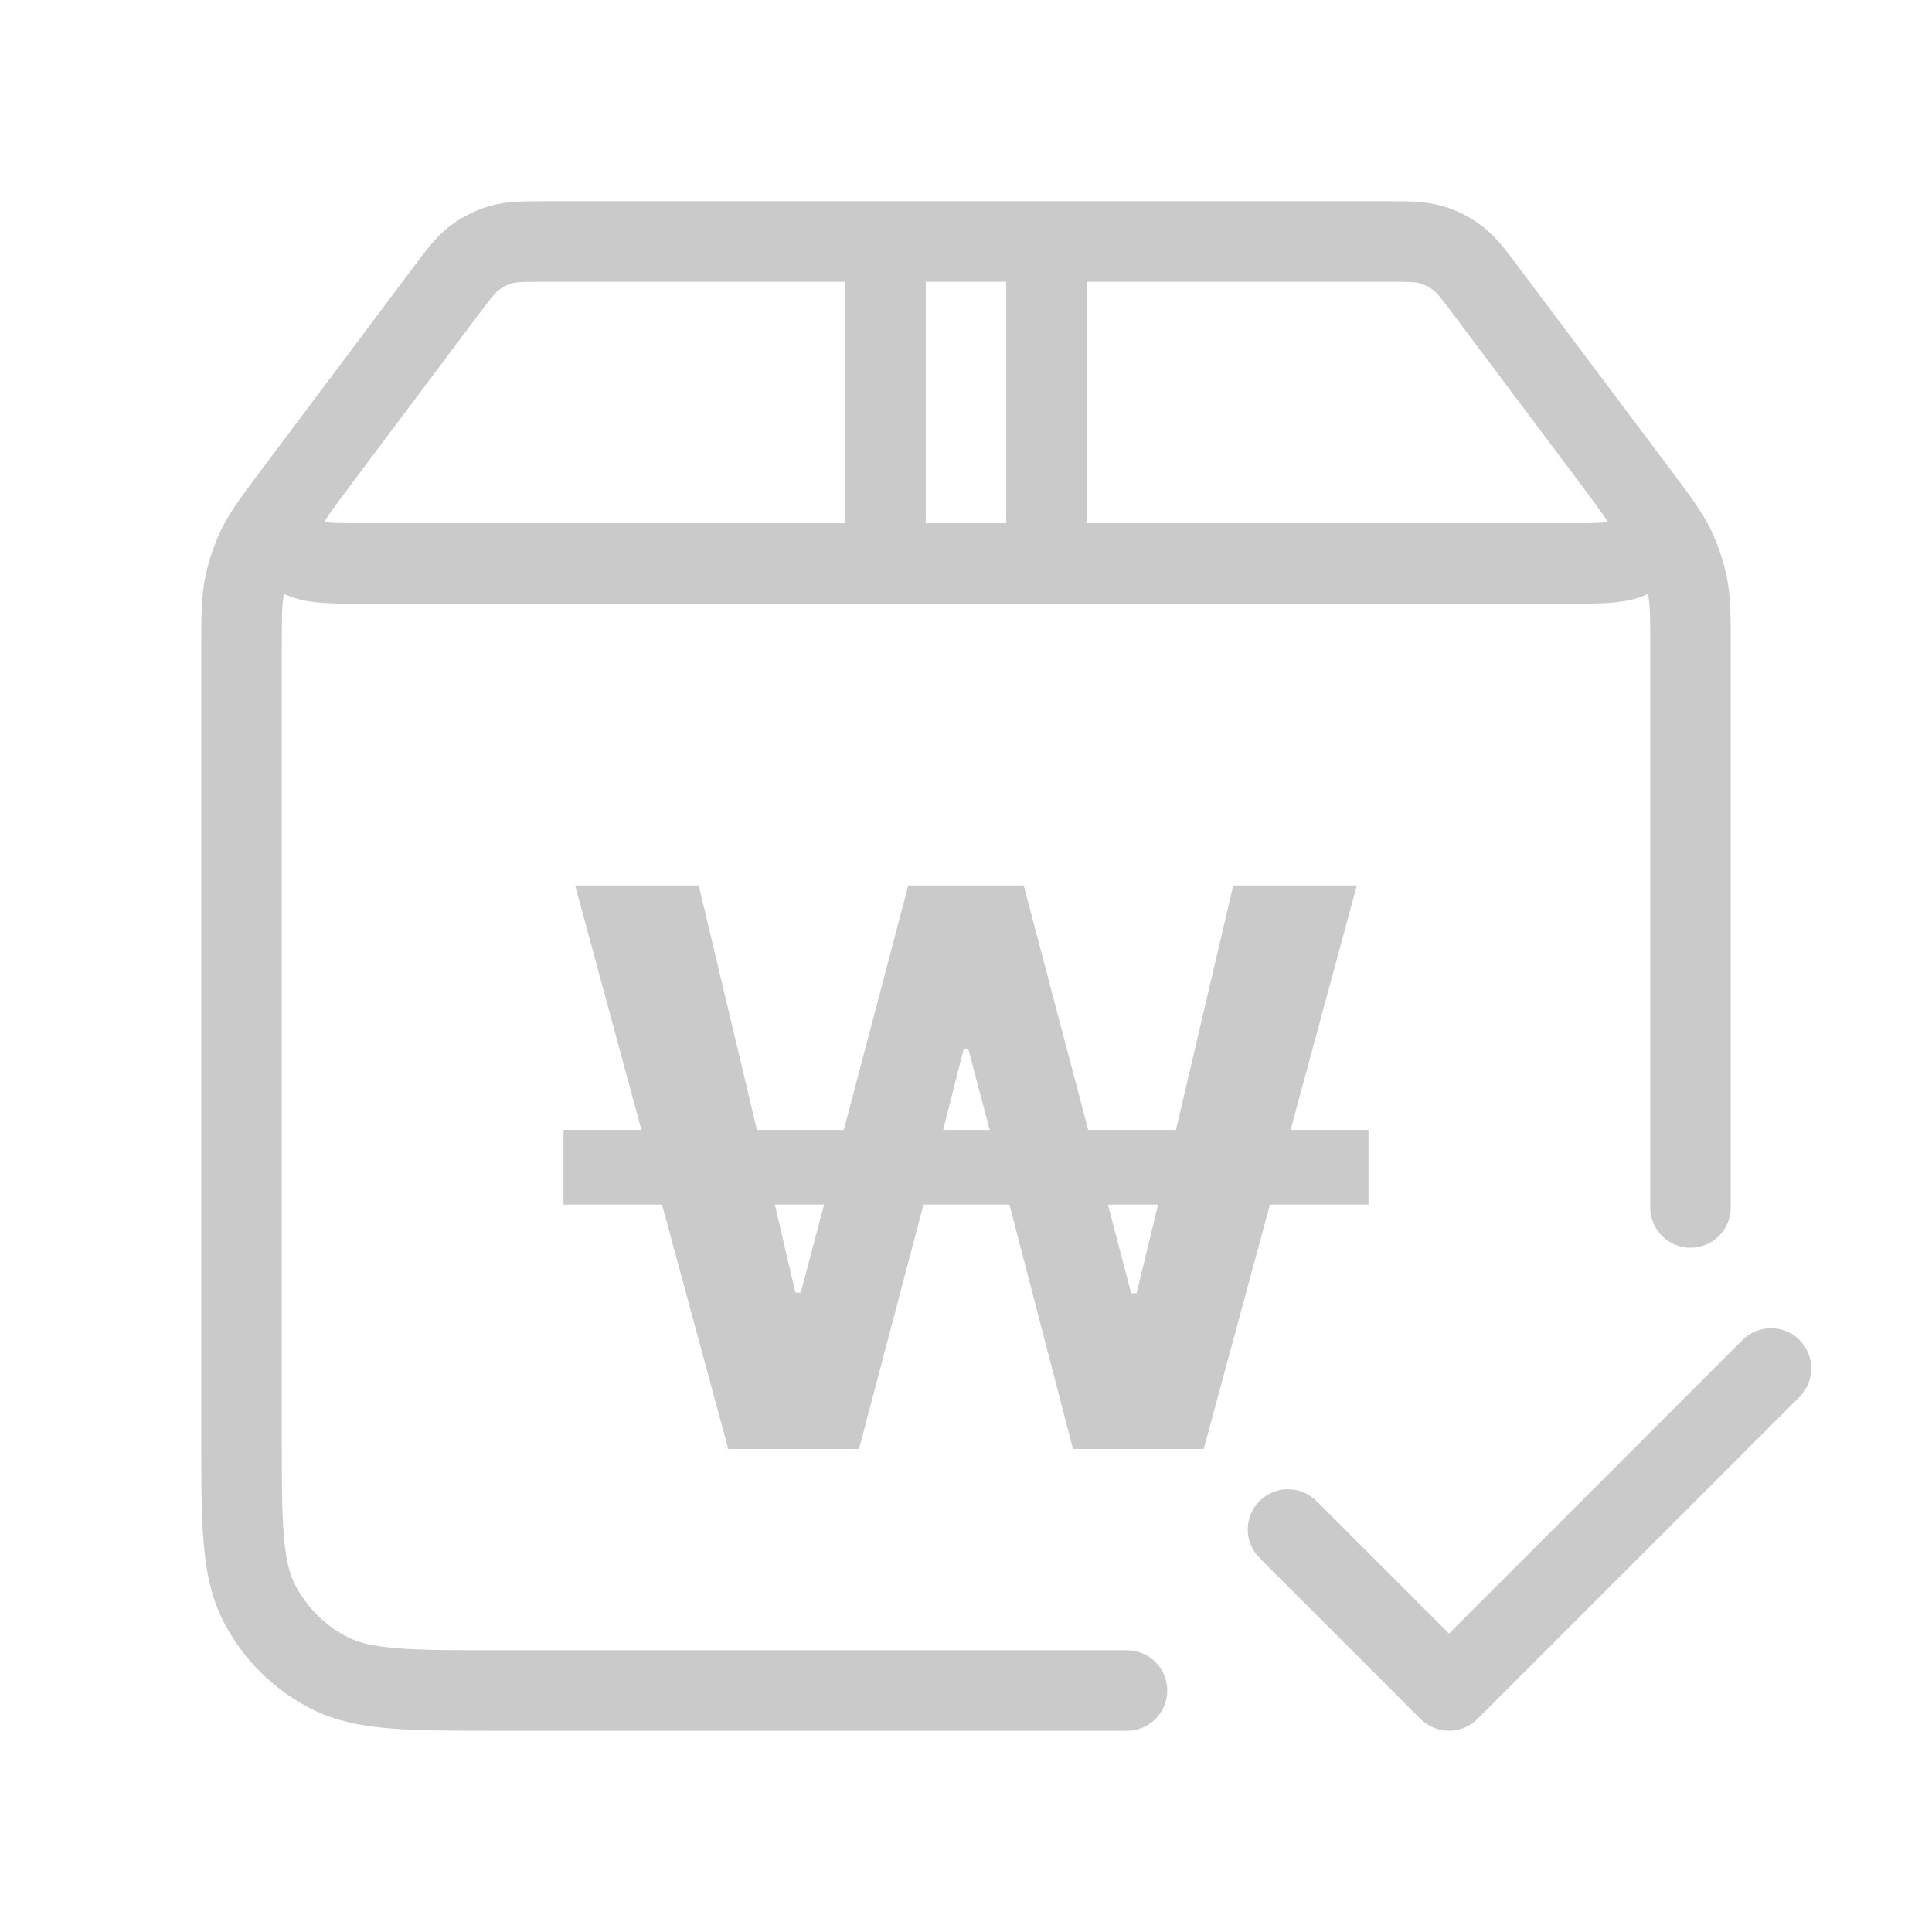 <svg width="24" height="24" viewBox="0 0 24 24" fill="none" xmlns="http://www.w3.org/2000/svg">
<path fill-rule="evenodd" clip-rule="evenodd" d="M6.75 2.5C6.506 2.5 6.292 2.499 6.088 2.558C5.909 2.609 5.741 2.693 5.593 2.805C5.424 2.933 5.296 3.105 5.15 3.3L3.24 5.847L3.213 5.883C3.001 6.165 2.855 6.36 2.749 6.578C2.656 6.772 2.588 6.976 2.546 7.187C2.5 7.425 2.5 7.669 2.5 8.021L2.5 17.821C2.5 18.363 2.5 18.8 2.529 19.154C2.559 19.519 2.622 19.839 2.772 20.135C3.012 20.605 3.395 20.988 3.865 21.227C4.161 21.378 4.481 21.441 4.846 21.471C5.2 21.5 5.637 21.5 6.179 21.5L14 21.5C14.276 21.5 14.5 21.276 14.5 21C14.5 20.724 14.276 20.5 14 20.5L6.2 20.5C5.632 20.5 5.236 20.5 4.927 20.474C4.625 20.45 4.451 20.404 4.319 20.337C4.037 20.193 3.807 19.963 3.663 19.681C3.596 19.549 3.55 19.375 3.526 19.073C3.5 18.764 3.5 18.368 3.5 17.8L3.5 8.067C3.5 7.652 3.502 7.51 3.528 7.379L3.528 7.377C3.677 7.45 3.833 7.473 3.958 7.485C4.127 7.5 4.339 7.5 4.578 7.5H19.422C19.661 7.5 19.873 7.5 20.042 7.485C20.167 7.473 20.323 7.45 20.472 7.377L20.472 7.379C20.498 7.51 20.5 7.652 20.5 8.067V15C20.5 15.276 20.724 15.5 21 15.5C21.276 15.5 21.5 15.276 21.5 15L21.5 8.021C21.5 7.669 21.5 7.425 21.454 7.187C21.412 6.976 21.344 6.772 21.251 6.578C21.145 6.36 20.999 6.165 20.788 5.883L18.85 3.3C18.704 3.105 18.576 2.933 18.407 2.805C18.259 2.693 18.091 2.609 17.912 2.558C17.708 2.499 17.494 2.5 17.25 2.5H6.75ZM10.5 3.5L6.8 3.5C6.478 3.5 6.414 3.504 6.363 3.519C6.303 3.536 6.247 3.564 6.198 3.602C6.155 3.634 6.113 3.682 5.92 3.94L4.36 6.02C4.2 6.234 4.1 6.367 4.038 6.467L4.027 6.486L4.049 6.489C4.167 6.499 4.333 6.5 4.6 6.5L10.5 6.5V3.5ZM11.5 6.5H12.5V3.5H11.5V6.5ZM13.5 3.5V6.5L19.4 6.5C19.668 6.5 19.833 6.499 19.951 6.489L19.973 6.486L19.962 6.467C19.9 6.367 19.8 6.234 19.64 6.02L18.08 3.94C17.887 3.682 17.845 3.634 17.802 3.602C17.753 3.564 17.697 3.536 17.637 3.519C17.586 3.504 17.522 3.5 17.2 3.5L13.5 3.5Z" fill="#CACACA"/>
<path d="M22.354 16.646C22.549 16.842 22.549 17.158 22.354 17.353L18.354 21.353C18.158 21.549 17.842 21.549 17.646 21.353L15.646 19.353C15.451 19.158 15.451 18.842 15.646 18.646C15.842 18.451 16.158 18.451 16.354 18.646L18 20.293L21.646 16.646C21.842 16.451 22.158 16.451 22.354 16.646Z" fill="#CACACA"/>
<path fill-rule="evenodd" clip-rule="evenodd" d="M8.224 14.964L9.047 18H10.671L11.472 14.964H12.54L13.329 18H14.953L15.776 14.964H17V14.036H16.032L16.855 11H15.32L14.608 14.036H13.518L12.717 11H11.283L10.482 14.036H9.403L8.68 11H7.145L7.968 14.036H7V14.964H8.224ZM9.881 16.056L9.625 14.964H10.237L9.948 16.056H9.881ZM12.295 14.036H11.716L11.972 13.03H12.028L12.295 14.036ZM14.052 16.066L13.763 14.964H14.386L14.119 16.066H14.052Z" fill="#CACACA"/>
</svg>
